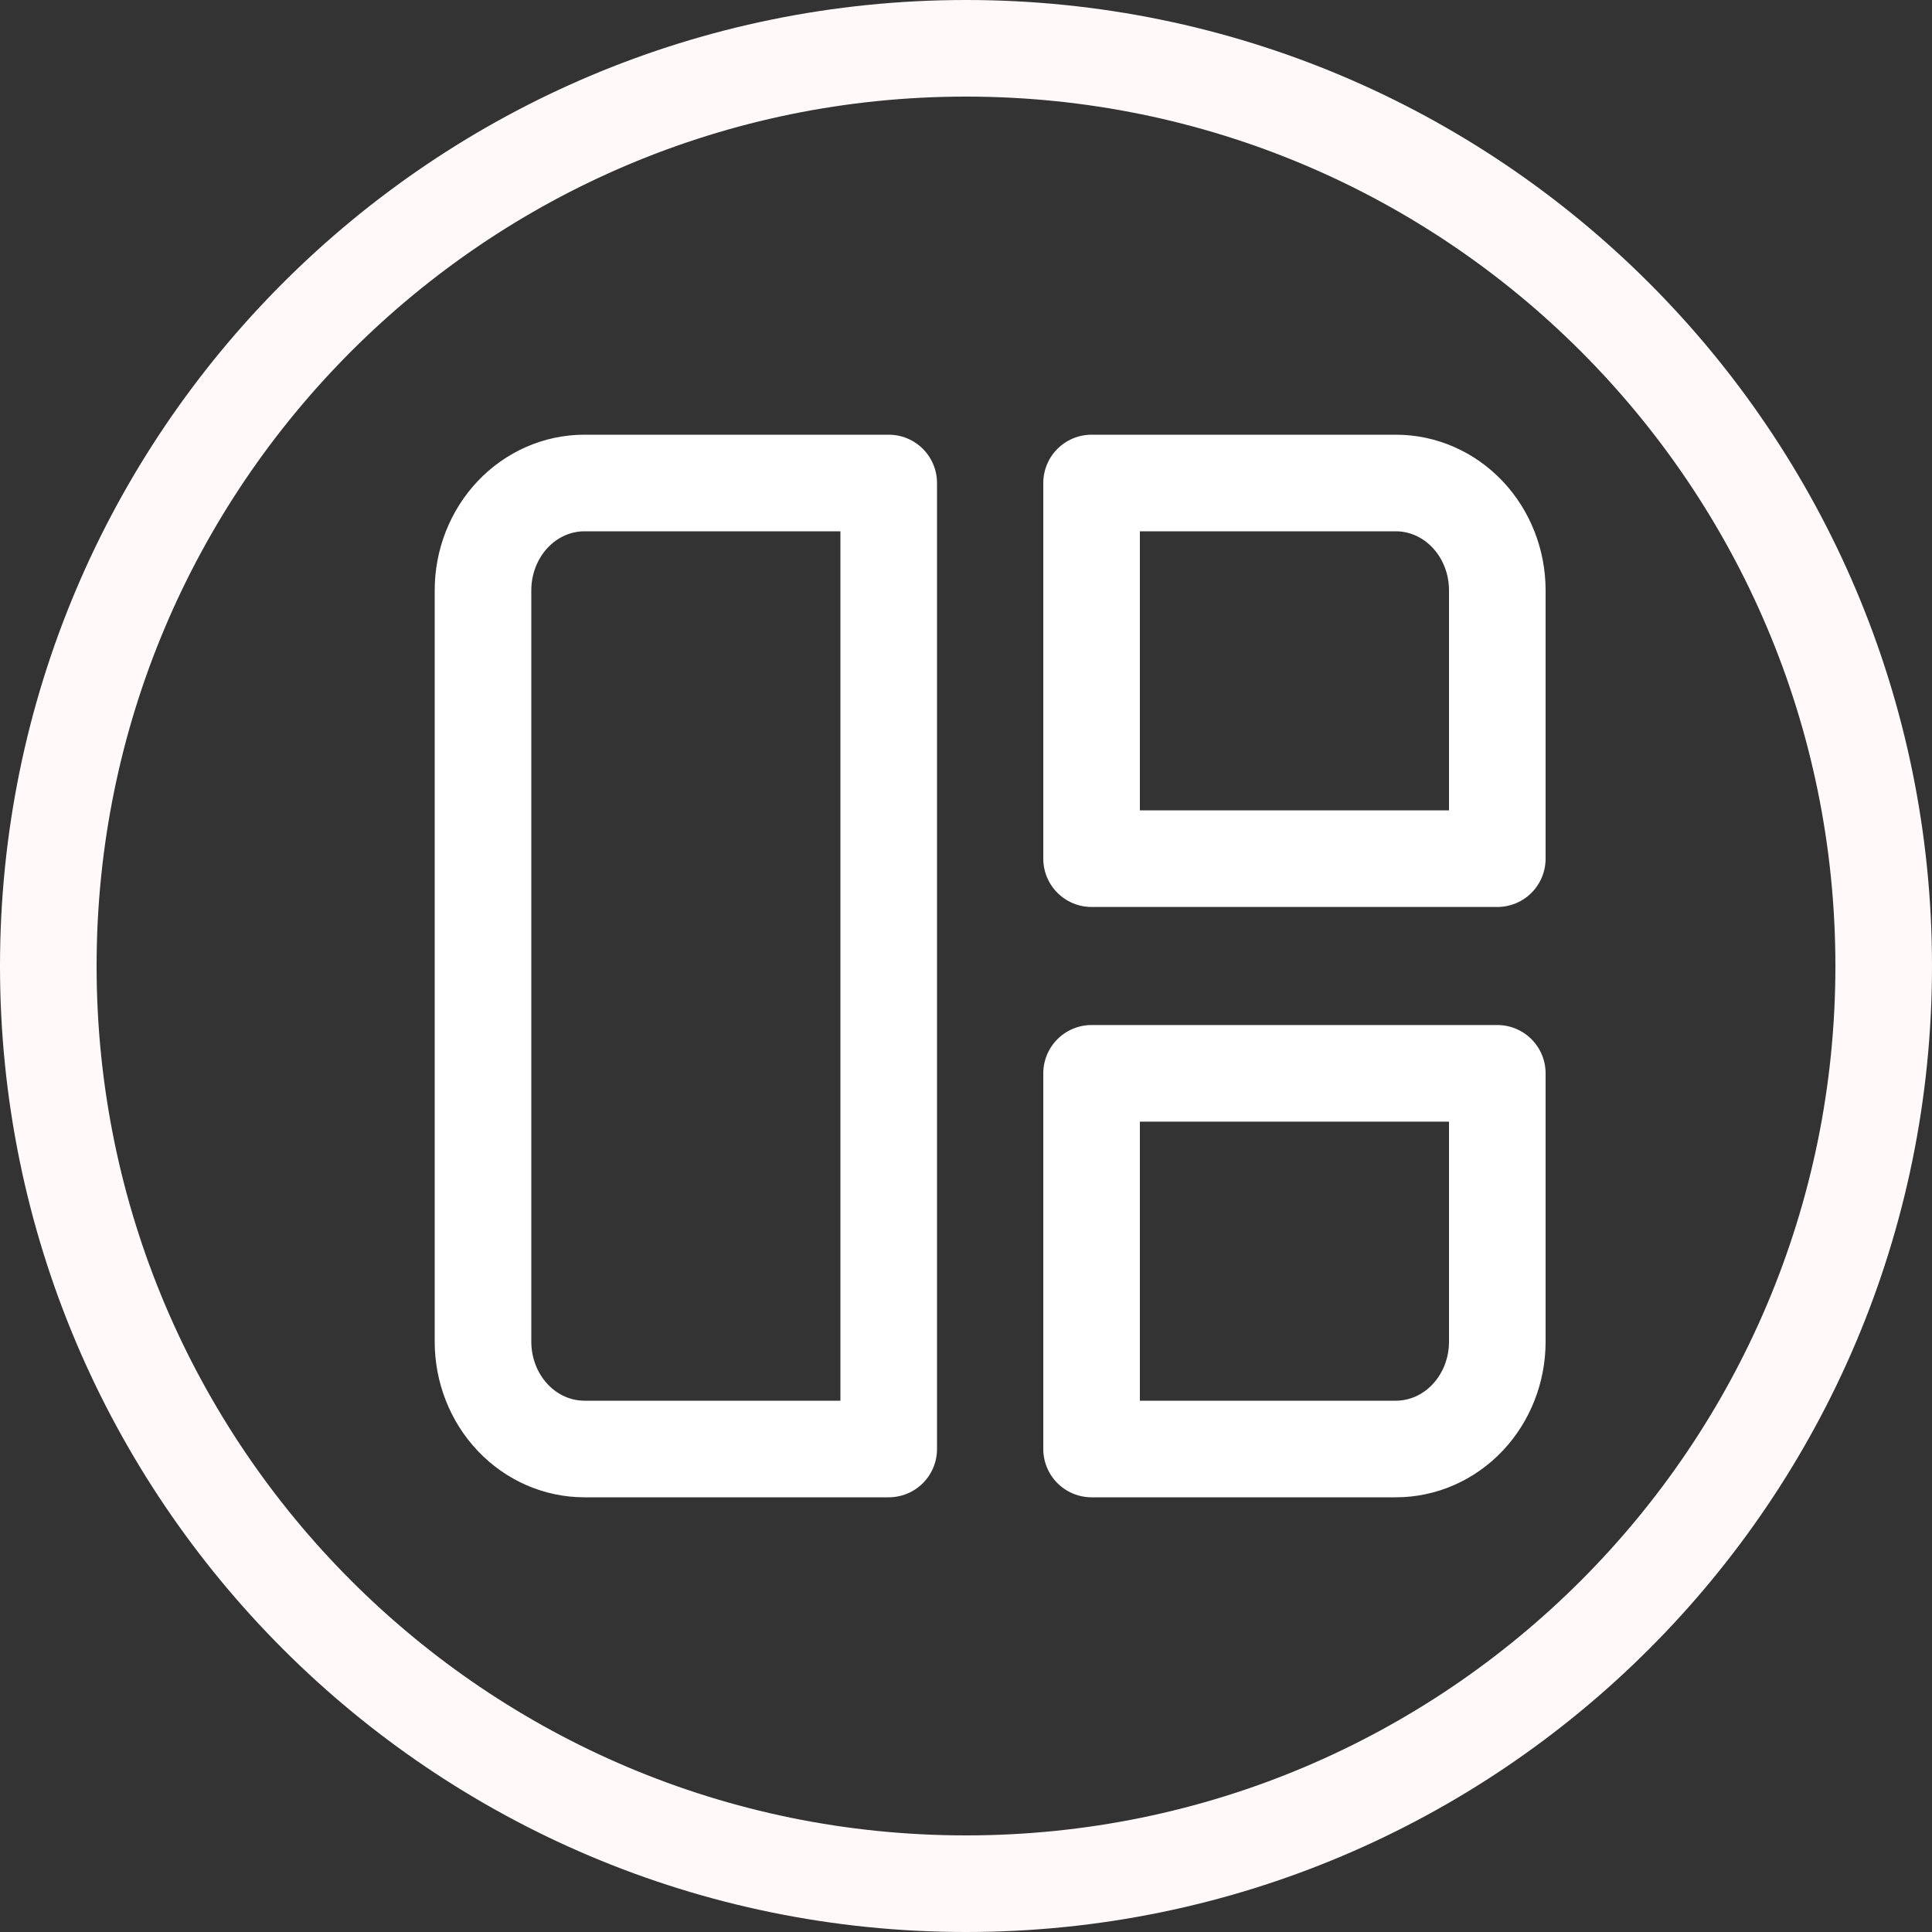 <svg width="40" height="40" viewBox="0 0 40 40" fill="none" xmlns="http://www.w3.org/2000/svg">
<rect x="0" y="0" width="40" height="40" fill="#333333" stroke="none"/>
<path d="M20 1C30.493 1 39 9.507 39 20C39 30.493 30.493 39 20 39C9.507 39 1 30.493 1 20C1 9.507 9.507 1 20 1Z" stroke="#FFF9F9" stroke-width="2"/>
<path d="M10 12.222C10 11.633 10.221 11.068 10.615 10.651C11.009 10.234 11.543 10 12.1 10H18.4V30H12.1C11.543 30 11.009 29.766 10.615 29.349C10.221 28.932 10 28.367 10 27.778V12.222ZM22.6 10H28.9C29.457 10 29.991 10.234 30.385 10.651C30.779 11.068 31 11.633 31 12.222V17.778H22.6V10ZM22.6 22.222H31V27.778C31 28.367 30.779 28.932 30.385 29.349C29.991 29.766 29.457 30 28.9 30H22.6V22.222Z" stroke="white" stroke-width="2" stroke-linecap="round" stroke-linejoin="round"/>
</svg>

